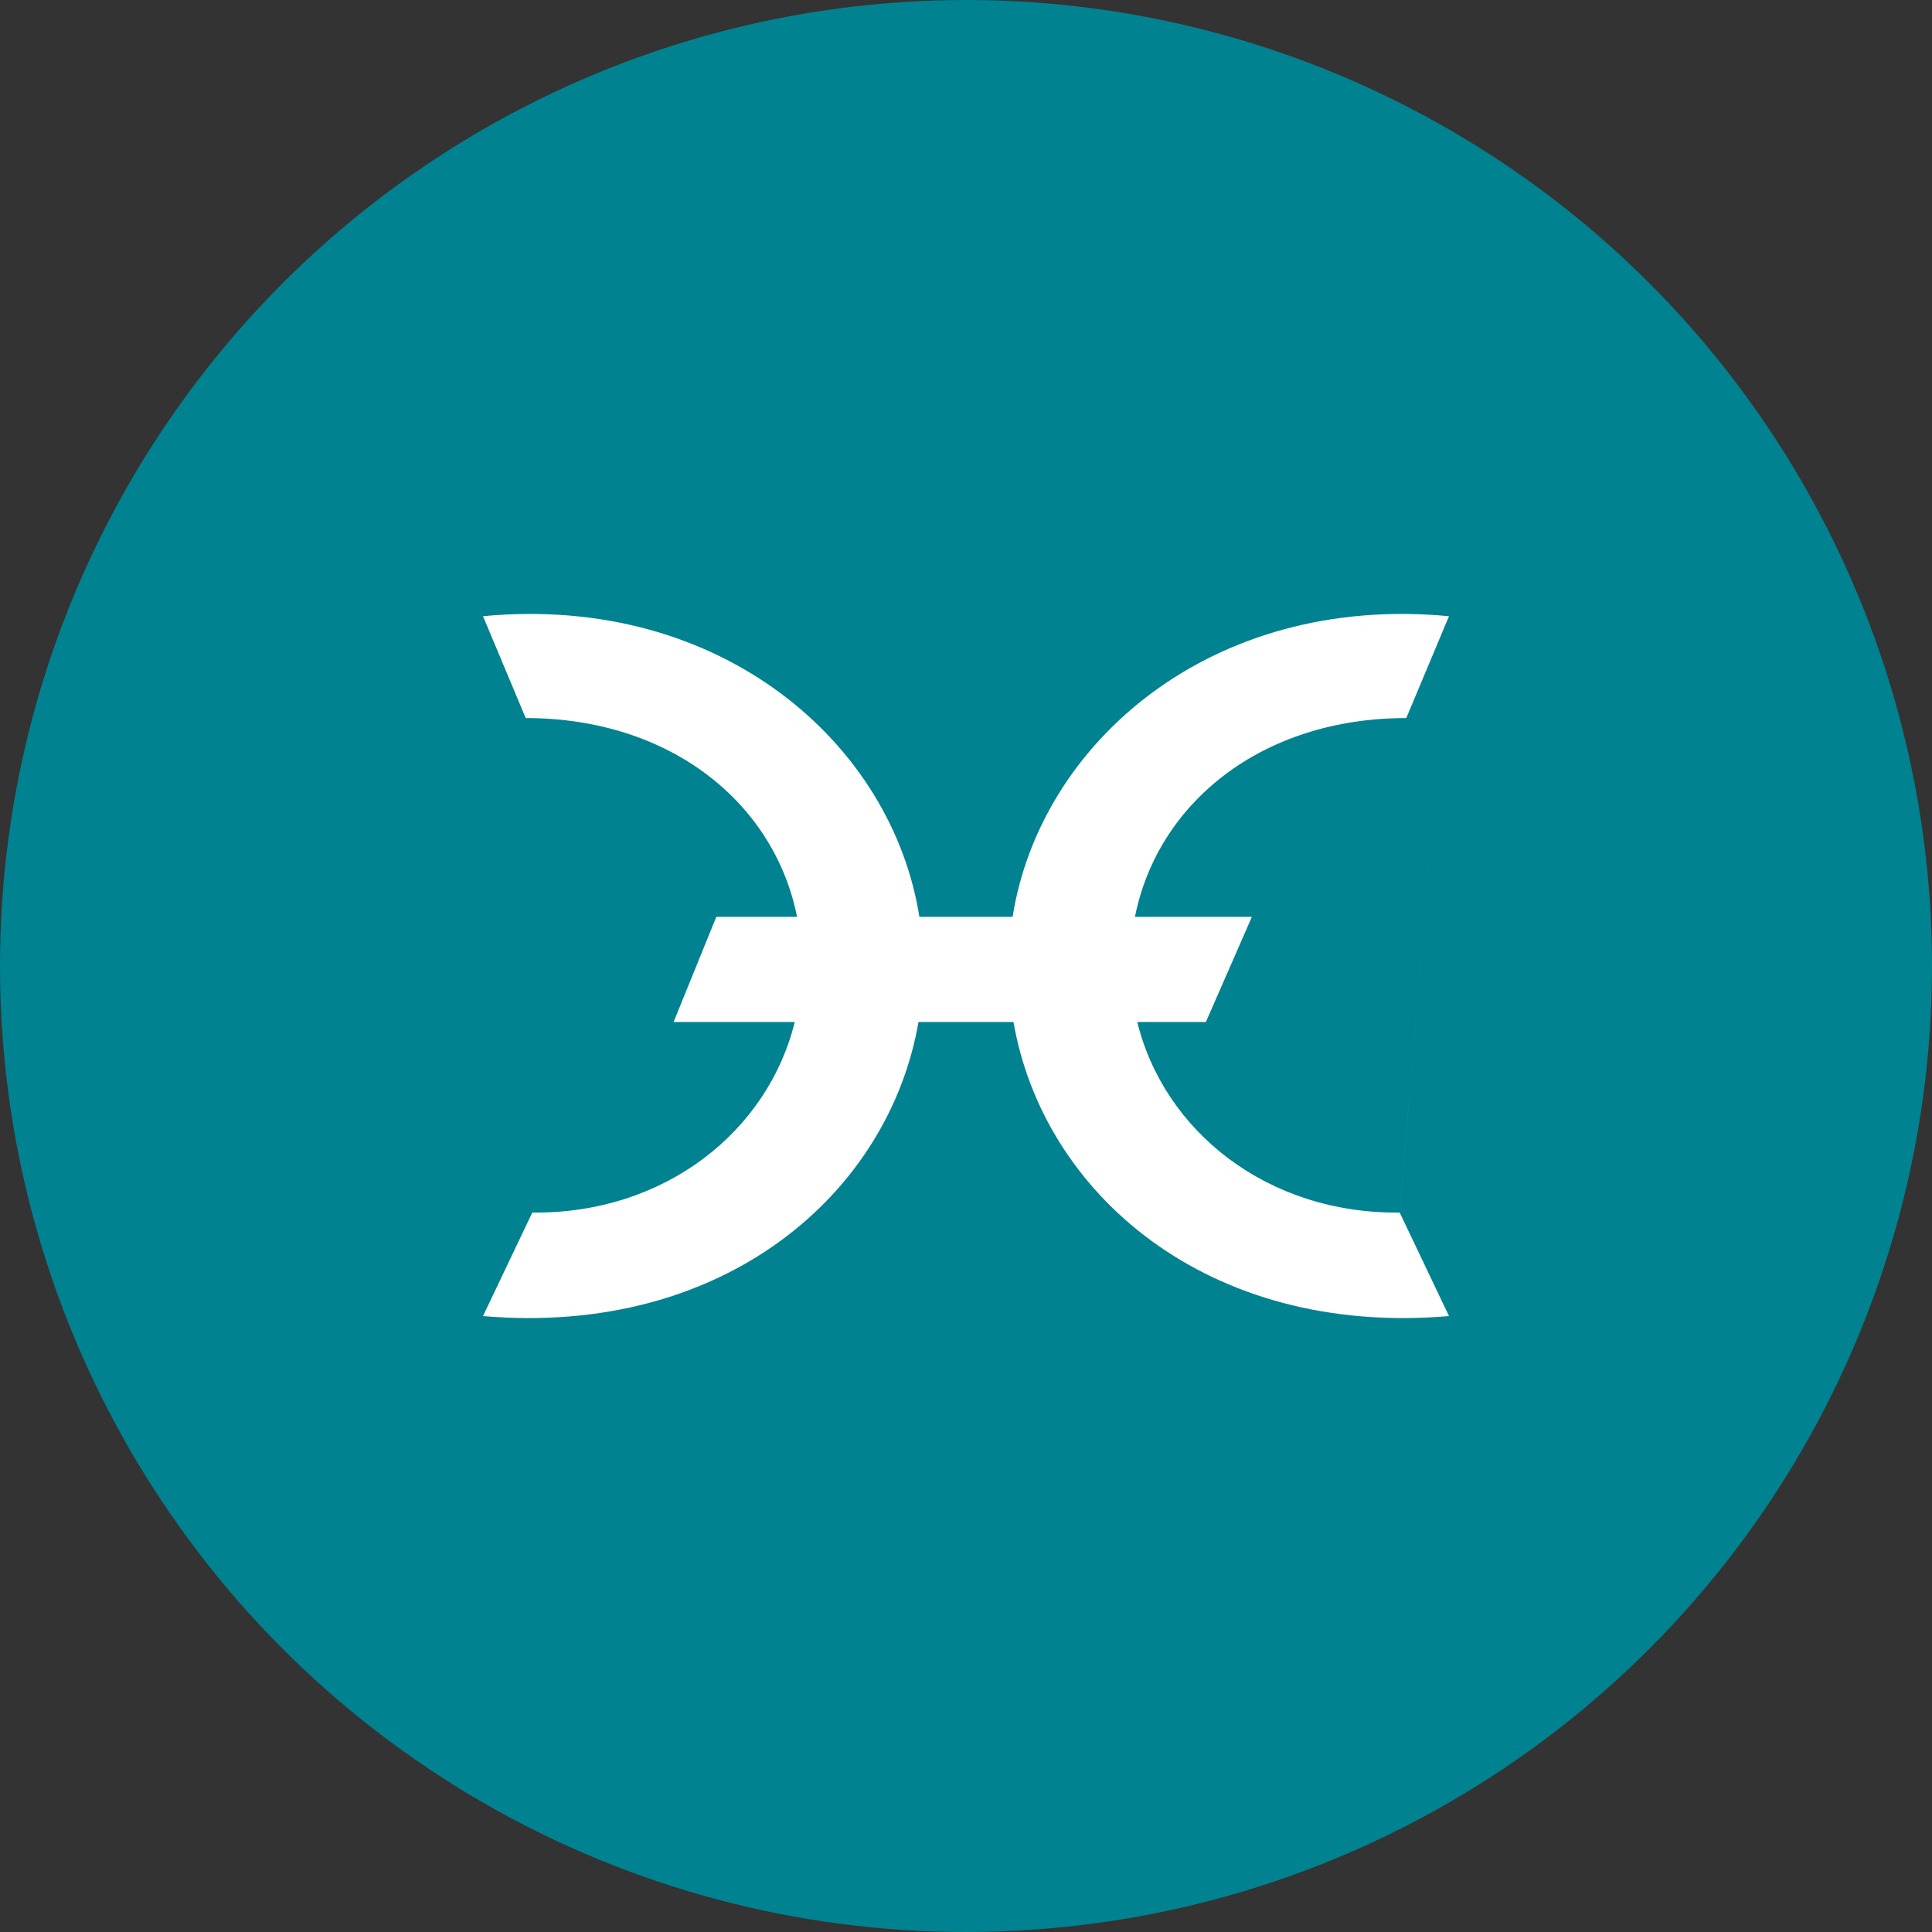 <?xml version="1.0" encoding="UTF-8" standalone="no"?>
<svg id="svg2" xmlns:rdf="http://www.w3.org/1999/02/22-rdf-syntax-ns#" xmlns="http://www.w3.org/2000/svg" viewBox="0 0 72 72" height="72" width="72" version="1.1" enable-background="new 0 0 342 342" xmlns:cc="http://creativecommons.org/ns#" xmlns:dc="http://purl.org/dc/elements/1.1/">
 <rect x="0" y="0" width="72" height="72" fill="#333333" stroke="none"/>
 <g id="e-icon-flower__logo-1">
  <g id="e-icon-flower__circle-item" transform="translate(18.5,26)">
   <circle id="e-icon-flower__logo-bg-1" cx="17.5" style="fill:#008290" r="36" cy="10"/>
   <g id="Group 5" transform="translate(-.5 -3.12)">
    <path id="Combined Shape-2" style="fill-rule:evenodd;clip-rule:evenodd;fill:#ffffff" d="m0 0.084c8.866-0.842 15.263 4.735 16.269 11.243 0.092 0.593 0.139 1.194 0.139 1.798 0 0.698-0.06 1.39-0.177 2.071-1.096 6.38-7.214 11.744-16.231 10.97l1.837-3.857-1.837-22.225zm0-0 1.592 3.796c5.414 0 9.296 3.189 10.122 7.458 0.108 0.558 0.164 1.135 0.164 1.726 0 0.736-0.089 1.453-0.259 2.141-1.007 4.087-4.856 7.157-9.782 7.104l-1.837-22.224zm36 0-1.592 3.796c-5.391 0-9.264 3.162-10.111 7.404-0.115 0.575-0.174 1.17-0.174 1.78 0 0.726 0.087 1.433 0.252 2.113 0.996 4.101 4.852 7.184 9.789 7.132l1.836-22.225zm-1.837 22.225 1.837 3.857c-9.027 0.775-15.148-4.601-16.235-10.99-0.115-0.674-0.173-1.36-0.173-2.051 0-0.622 0.05-1.24 0.147-1.85 1.032-6.485 7.419-12.03 16.261-11.191l-1.837 22.225z"/>
    <path id="Path-9" style="fill-rule:evenodd;clip-rule:evenodd;fill:#ffffff" transform="translate(7.102 11.288)" d="m1.592 0h3 4.592 3.49 4.531 4.347l-1.714 3.918h-2.571-4.592-3.551-4.592-4.531l1.592-3.918z"/>
   </g>
  </g>
 </g>
</svg>
